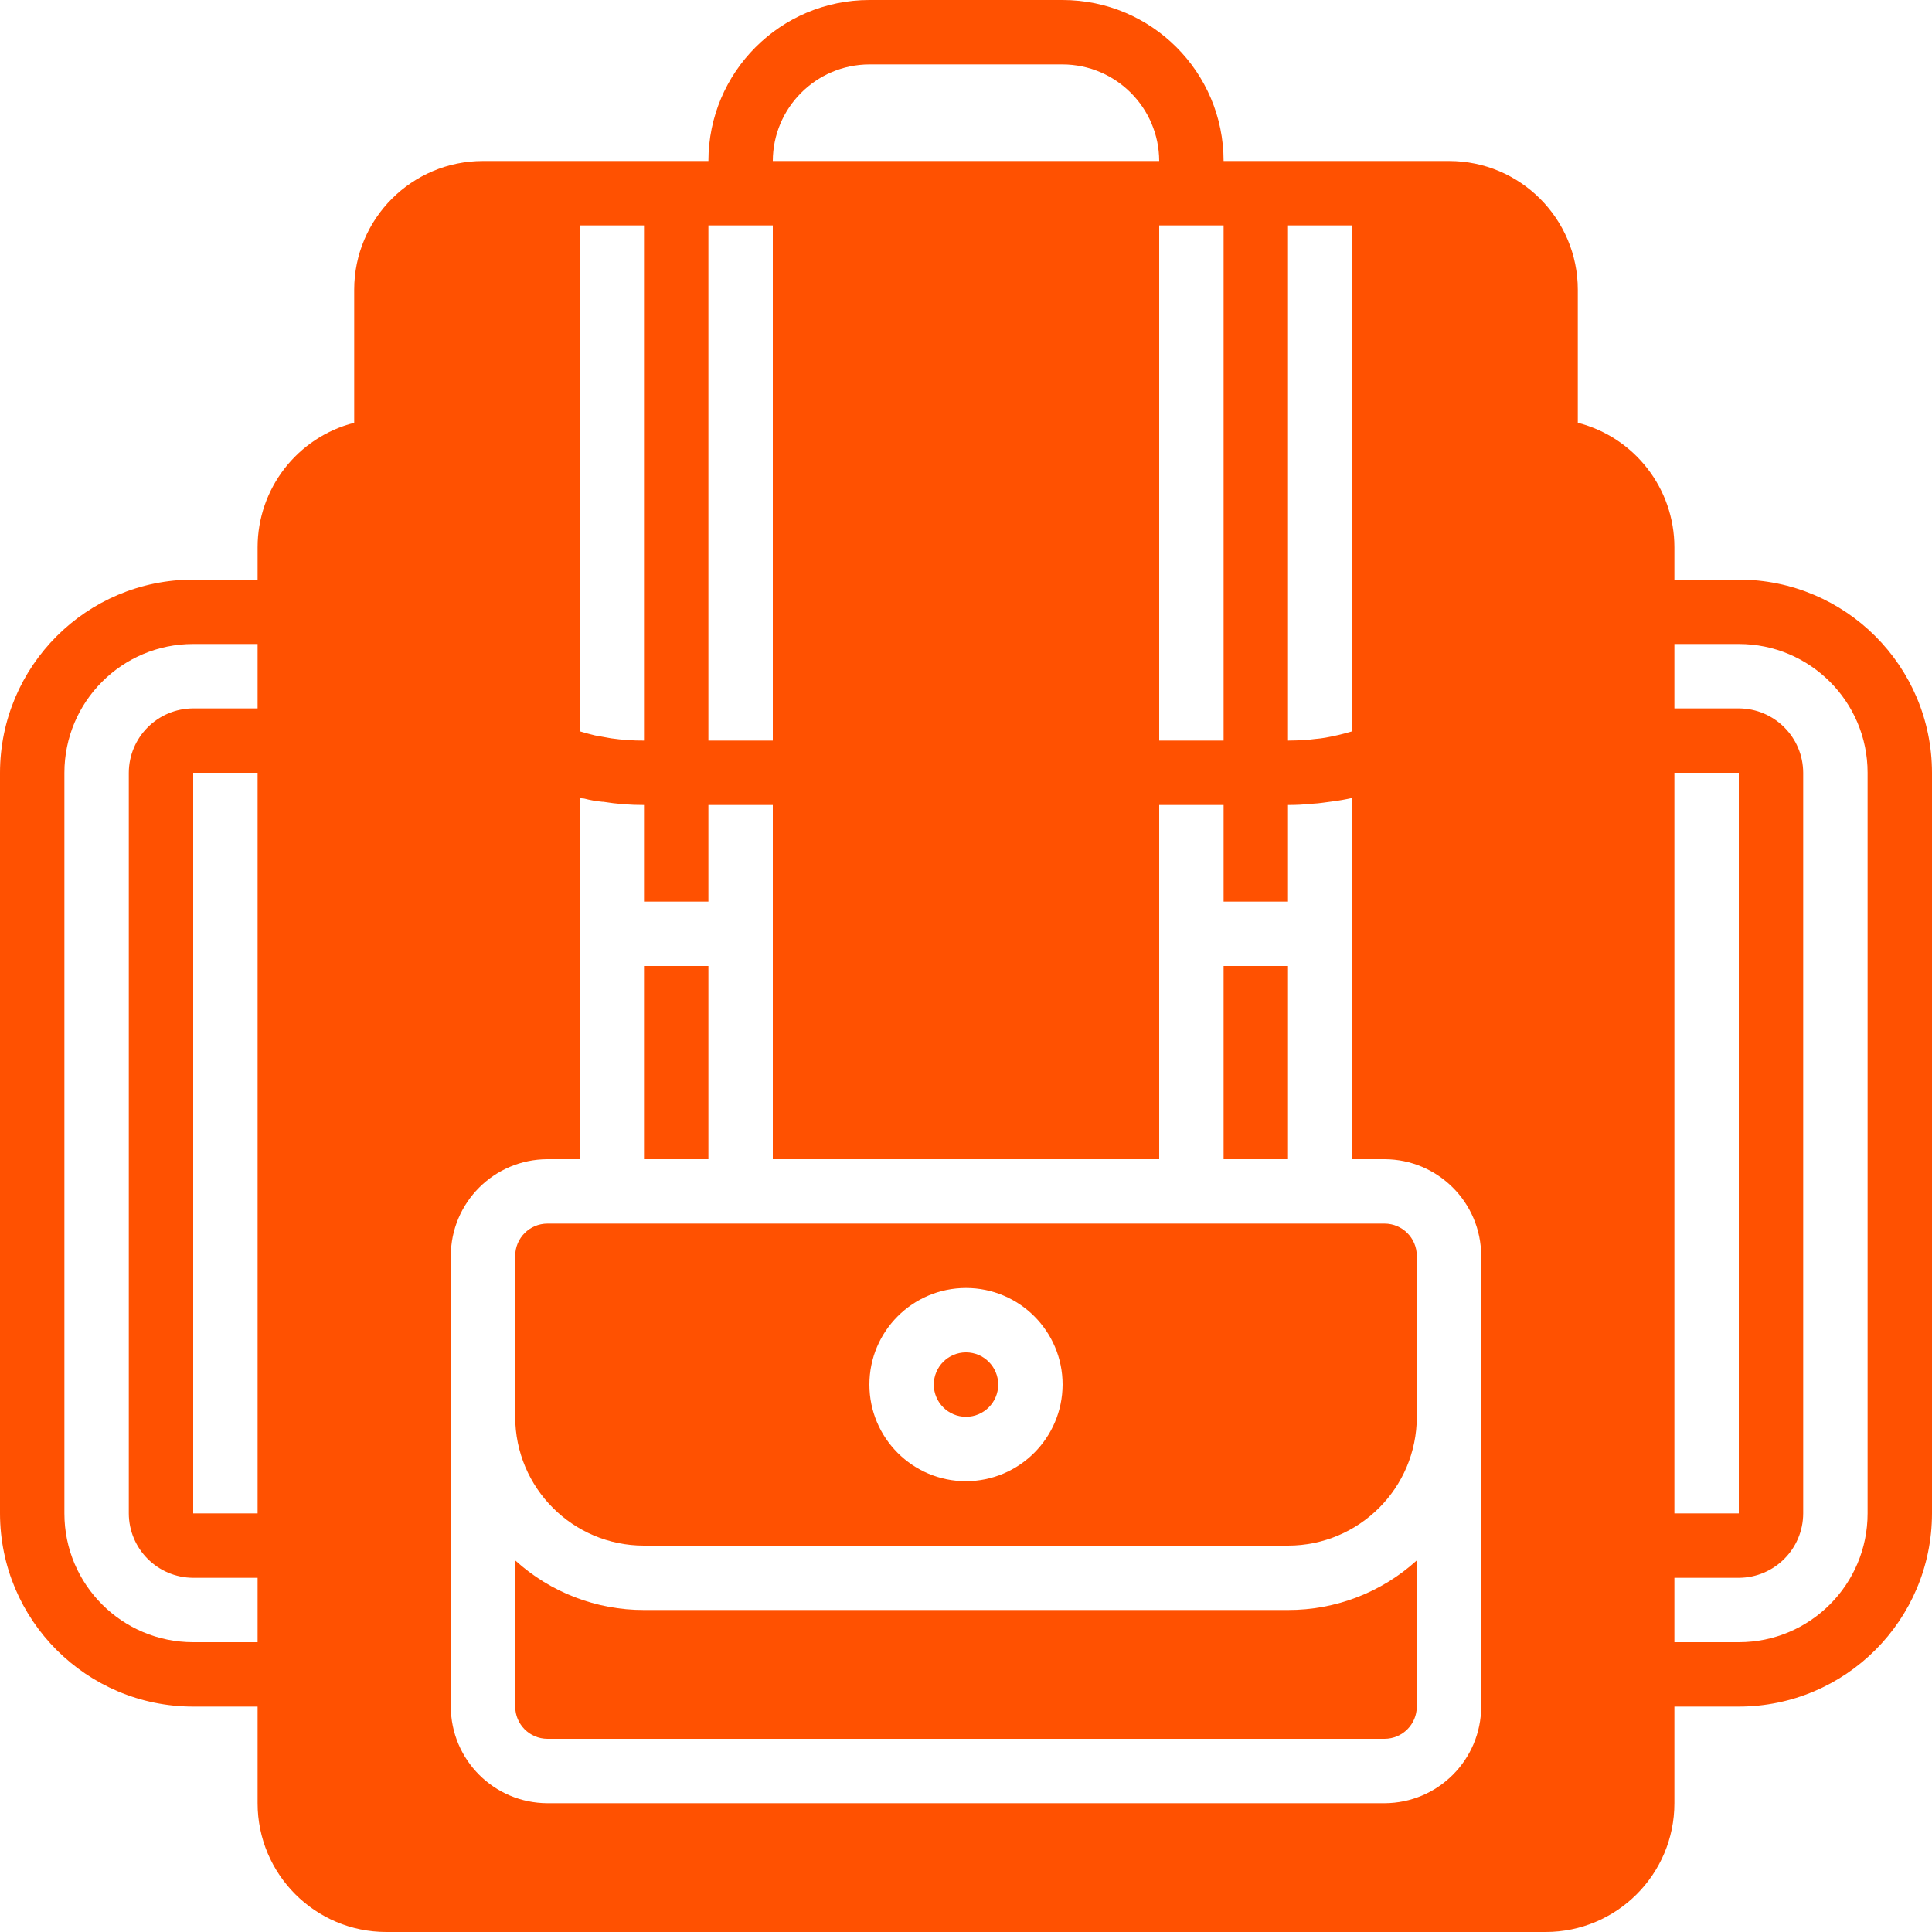 <svg width="36" height="36" viewBox="0 0 36 36" fill="none" xmlns="http://www.w3.org/2000/svg">
<path d="M24 30H12C11.113 30.002 10.257 29.673 9.6 29.076V31.8C9.601 32.131 9.869 32.399 10.2 32.4H25.8C26.131 32.399 26.399 32.131 26.4 31.8V29.076C25.743 29.673 24.887 30.002 24 30Z" fill="#FF5101"/>
<path d="M18 26.4C18.331 26.4 18.6 26.131 18.6 25.8C18.6 25.469 18.331 25.2 18 25.2C17.669 25.2 17.4 25.469 17.4 25.8C17.4 26.131 17.669 26.4 18 26.4Z" fill="#FF5101"/>
<path d="M13.2 18H12V21.6H13.2V18Z" fill="#FF5101"/>
<path d="M24 18H22.8V21.6H24V18Z" fill="#FF5101"/>
<path d="M25.8 22.8H10.2C9.869 22.801 9.601 23.069 9.6 23.4V26.4C9.6 27.725 10.674 28.8 11.999 28.8C11.999 28.8 12 28.8 12 28.8H24C25.325 28.8 26.4 27.726 26.4 26.401C26.4 26.401 26.4 26.4 26.4 26.4V23.4C26.399 23.069 26.131 22.801 25.8 22.8ZM18 27.6C17.006 27.6 16.2 26.794 16.2 25.8C16.2 24.806 17.006 24 18 24C18.994 24 19.8 24.806 19.8 25.8C19.797 26.793 18.993 27.597 18 27.6Z" fill="#FF5101"/>
<path d="M32.4 10.8H31.2V10.2C31.201 9.106 30.46 8.15 29.4 7.878V5.4C29.4 4.075 28.326 3 27.001 3C27.001 3 27 3 27 3H22.8C22.799 1.343 21.457 0.001 19.8 0H16.2C14.543 0.001 13.201 1.343 13.2 3H9C7.675 3 6.6 4.074 6.6 5.399C6.6 5.399 6.6 5.4 6.6 5.4V7.878C5.54 8.15 4.799 9.106 4.8 10.2V10.8H3.6C1.612 10.802 0.002 12.412 0 14.4V28.2C0.002 30.188 1.612 31.799 3.6 31.8H4.8V33.6C4.8 34.925 5.874 36 7.199 36C7.199 36 7.2 36 7.2 36H28.8C30.125 36 31.2 34.926 31.2 33.601C31.2 33.601 31.2 33.6 31.2 33.6V31.8H32.4C34.388 31.798 35.998 30.188 36 28.2V14.4C35.998 12.412 34.388 10.802 32.4 10.8ZM4.8 28.2H3.6V14.4H4.8V28.2ZM4.8 13.2H3.6C2.938 13.202 2.402 13.738 2.4 14.4V28.2C2.402 28.862 2.938 29.398 3.6 29.4H4.8V30.6H3.6C2.275 30.6 1.2 29.526 1.2 28.201C1.2 28.201 1.2 28.2 1.2 28.2V14.4C1.2 13.075 2.274 12 3.599 12C3.599 12 3.6 12 3.6 12H4.8V13.2ZM25.2 4.2V13.626C25.035 13.676 24.866 13.716 24.696 13.746C24.632 13.757 24.568 13.765 24.504 13.77C24.456 13.776 24.402 13.782 24.348 13.788C24.234 13.794 24.12 13.8 24 13.8V4.2H25.2V4.2ZM22.8 4.2V13.8H21.6V4.2H22.8ZM16.2 1.2H19.8C20.793 1.203 21.597 2.007 21.6 3H14.4C14.403 2.007 15.207 1.203 16.2 1.2ZM13.2 4.2H14.4V13.8H13.2V4.2ZM10.8 4.2H12V13.8C11.795 13.801 11.591 13.787 11.388 13.758C11.286 13.74 11.184 13.722 11.088 13.704C10.992 13.68 10.896 13.656 10.8 13.626V4.2ZM27.6 31.8C27.597 32.793 26.793 33.597 25.8 33.6H10.2C9.207 33.597 8.403 32.793 8.4 31.8V23.4C8.403 22.407 9.207 21.603 10.2 21.6H10.8V14.868C10.828 14.875 10.856 14.879 10.884 14.88C10.994 14.909 11.107 14.929 11.22 14.94H11.238C11.49 14.981 11.745 15.001 12 15V16.8H13.2V15H14.4V21.6H21.6V15H22.8V16.8H24V15C24.148 15.001 24.297 14.993 24.444 14.976H24.462C24.524 14.973 24.587 14.967 24.648 14.958C24.708 14.952 24.768 14.94 24.828 14.934C24.953 14.918 25.077 14.896 25.2 14.868V21.6H25.8C26.793 21.603 27.597 22.407 27.6 23.4V31.8H27.6ZM31.2 14.4H32.4V28.2H31.2V14.4ZM34.8 14.4V28.2C34.8 29.525 33.726 30.6 32.401 30.6C32.401 30.6 32.4 30.6 32.4 30.6H31.2V29.4H32.4C33.062 29.398 33.598 28.862 33.6 28.2V14.4C33.598 13.738 33.062 13.202 32.4 13.2H31.2V12H32.4C33.725 12 34.8 13.073 34.8 14.399C34.8 14.399 34.8 14.4 34.8 14.4Z" fill="#FF5101"/>
</svg>
